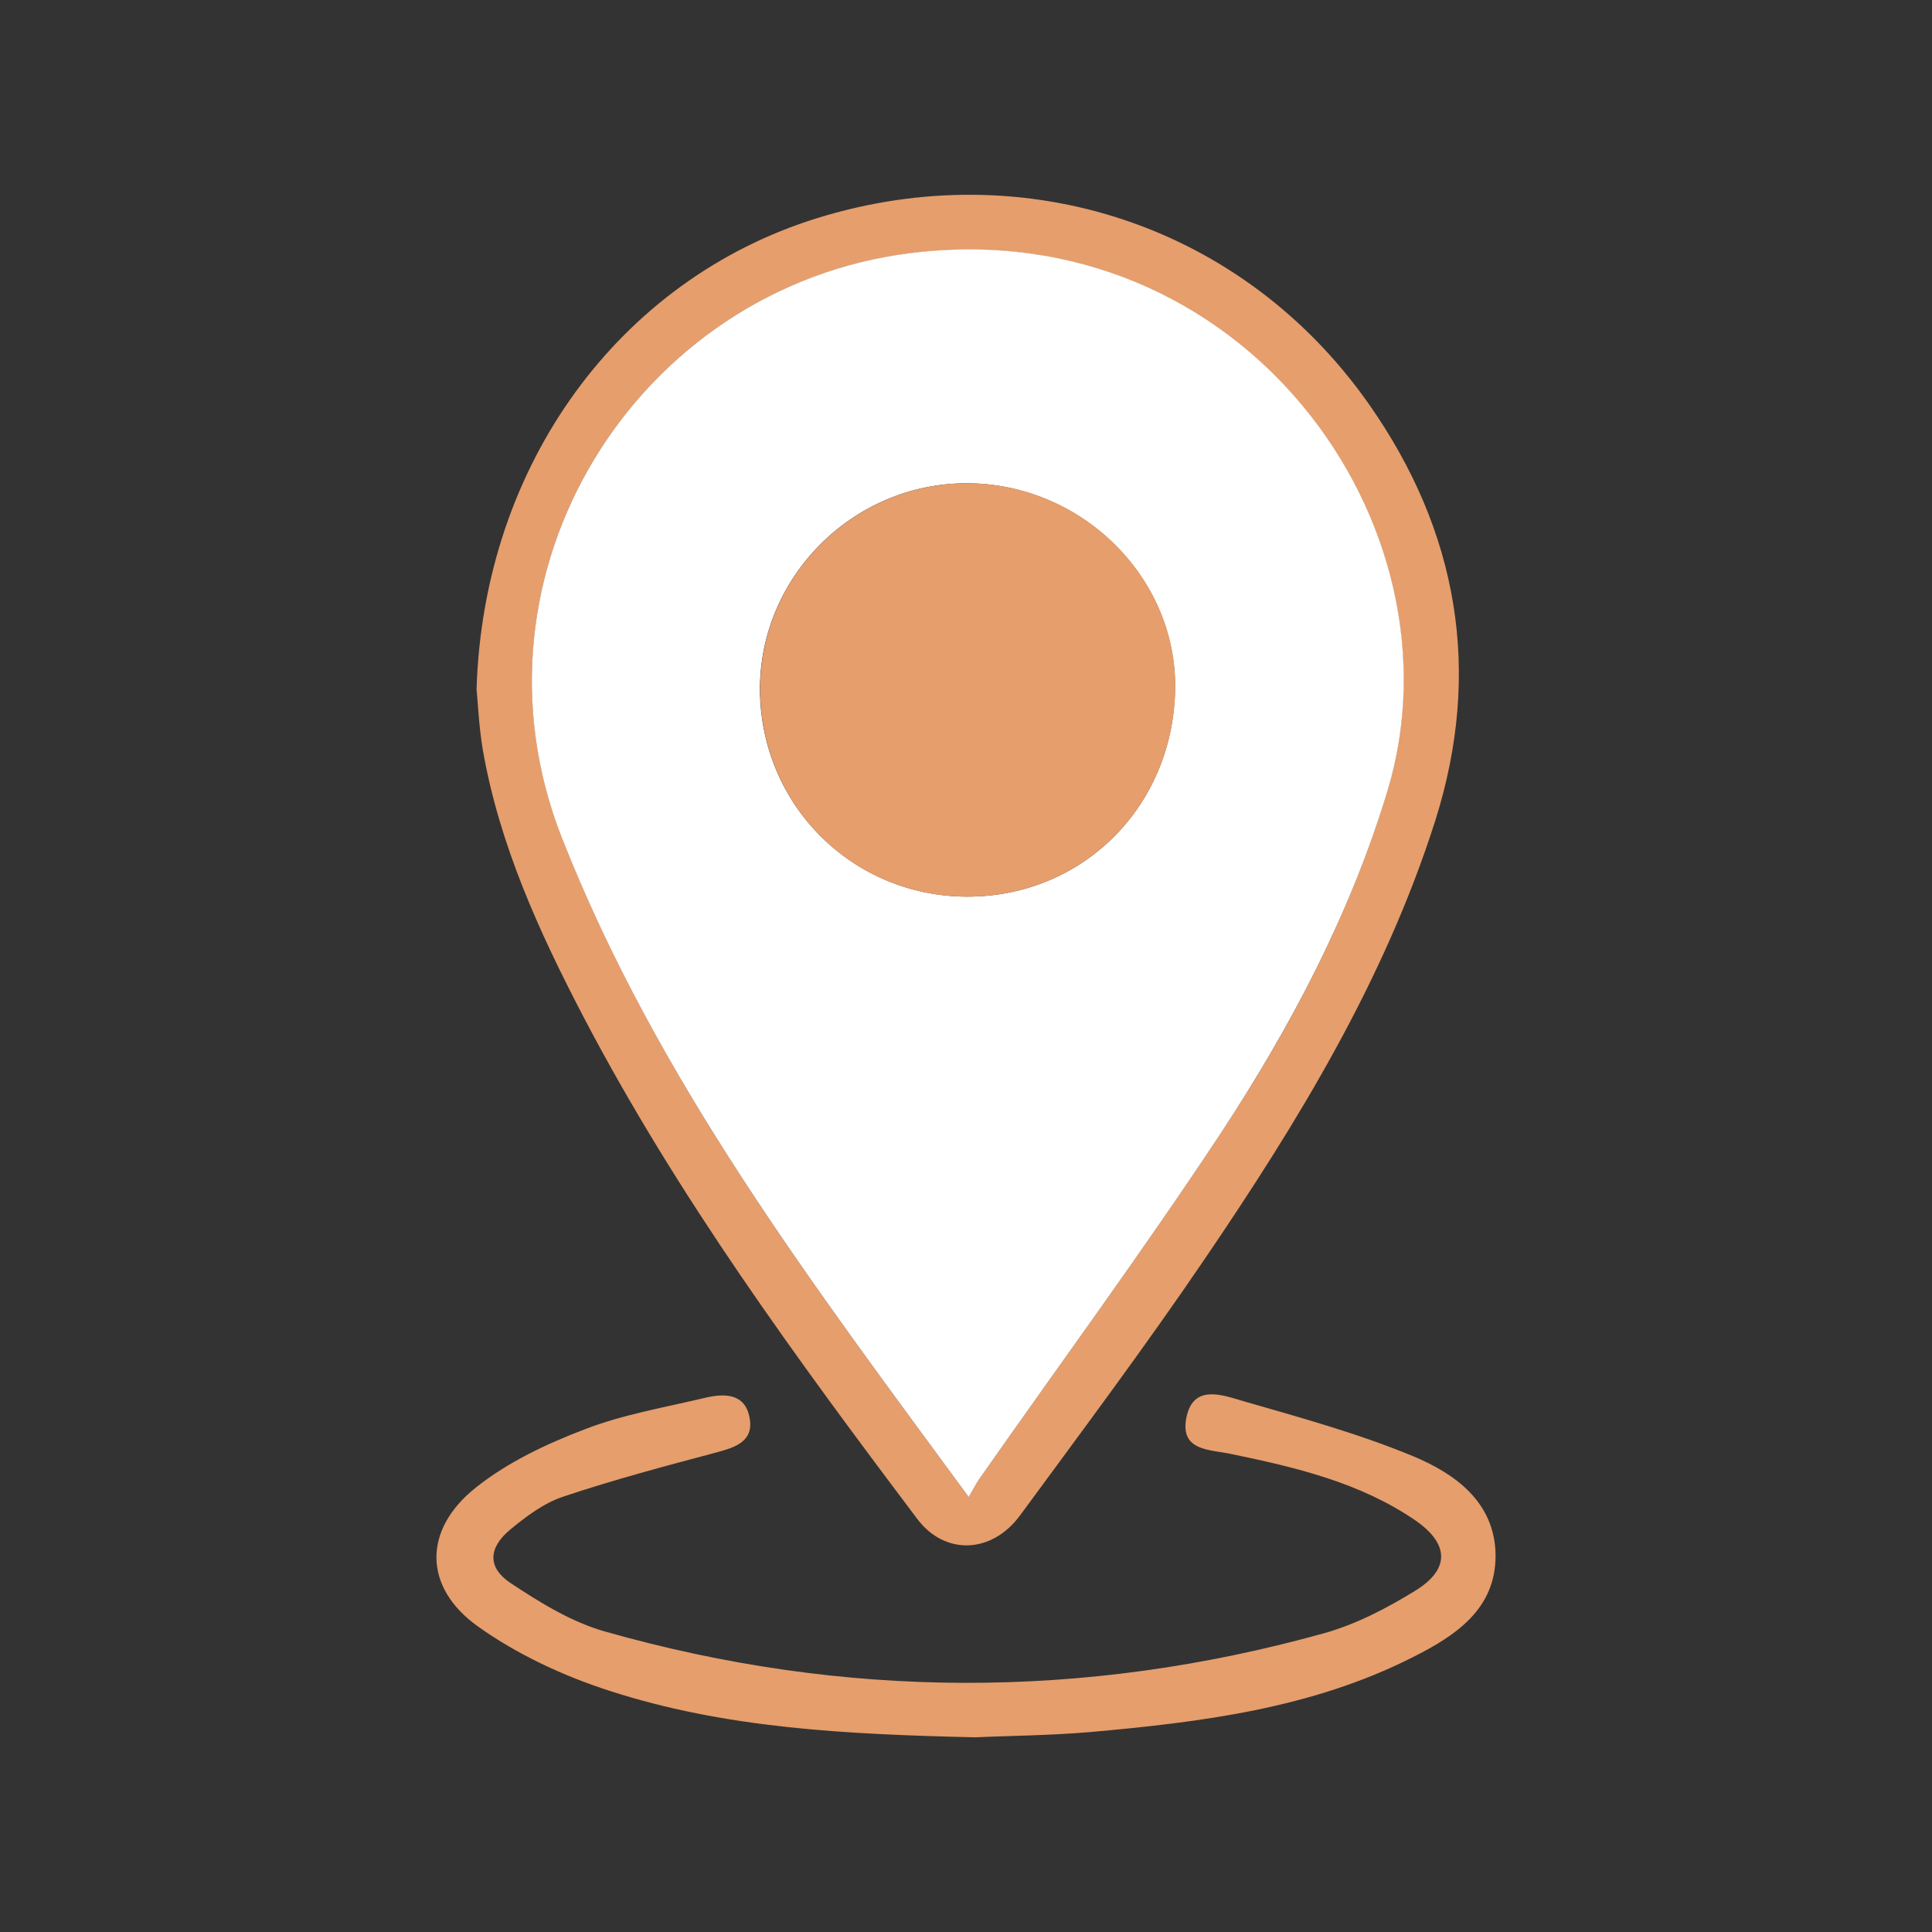 <?xml version="1.0" encoding="utf-8"?>
<!-- Generator: Adobe Illustrator 24.2.3, SVG Export Plug-In . SVG Version: 6.00 Build 0)  -->
<svg version="1.1" id="Capa_1" xmlns="http://www.w3.org/2000/svg" xmlns:xlink="http://www.w3.org/1999/xlink" x="0px" y="0px"
	 viewBox="0 0 780 780" style="enable-background:new 0 0 780 780;" xml:space="preserve">
<rect x="0" y="0" width="780" height="780" fill="#333333" stroke="none"/>
<style type="text/css">
	.st0{fill:#E69E6C;}
	.st1{fill:#FFFFFF;}
</style>
<g>
	<g>
		<path class="st0" d="M192.4,278.2c2.8-91,57.9-165.4,137.4-190.1c84-26.1,172.1,2.7,222.9,75.1c35.9,51.2,45.9,107.8,26.7,168.3
			c-20.5,64.3-55.3,121.3-92.9,176.6c-23.9,35.2-49.4,69.3-74.6,103.6c-11.4,15.6-30.4,16.4-41.6,1.5
			c-48.9-64.9-96.9-130.4-134.7-202.6c-17.9-34.3-34-69.5-40.7-108C193.3,292.9,192.9,283.1,192.4,278.2z M391.1,604.4
			c2.2-3.8,3-5.5,4.1-7.1c32.7-46.7,66.5-92.6,97.9-140.2c28.2-42.7,51.9-88,66.9-137.5c32.6-107.4-58.5-234.1-192.7-217.3
			C257,116.1,184.9,231.4,226.9,338.1C265.2,435.8,327.7,518.1,391.1,604.4z"/>
	</g>
	<g>
		<path class="st0" d="M393.8,701.4c-52.8-1.2-101.3-3.7-147.8-18.8c-18.6-6-37.3-14.7-53.1-26c-22.1-15.8-22.2-39.1-0.7-56.1
			c12.8-10.2,28.5-17.6,44-23.5c15.5-6,32.3-8.8,48.6-12.7c7.7-1.8,15.9-1.8,17.8,7.9s-5.6,12.1-13.4,14.2
			c-20.7,5.5-41.4,11-61.7,17.8c-7.9,2.6-15.2,8.1-21.7,13.5c-8.7,7.3-9,15.2,0.3,21.4c11.9,7.9,24.7,15.8,38.2,19.6
			c96.5,27.4,193.5,27.6,290.2,0.7c12.9-3.6,25.4-10.1,36.9-17.2c14.1-8.7,13.7-18.9,0-28.4C549,598.5,523.1,592.4,497,587
			c-8.4-1.8-20.5-1.1-18.1-14.3c2.6-14,14.3-9.6,22.8-7.1c23.2,6.7,46.6,13.1,68.8,22.3c17,7.1,33.1,18.6,33.3,40
			c0.1,21.9-16.4,32.6-33.5,41.2c-40.9,20.7-85.5,26.2-130.4,30.2C423.2,700.7,406.4,700.8,393.8,701.4z"/>
	</g>
	<path class="st1" d="M391.1,604.4c-63.4-86.3-125.9-168.6-164.3-266.3c-41.9-106.7,30.1-222,140.6-235.9
		c134.1-16.8,225.3,109.9,192.7,217.3c-15,49.5-38.8,94.7-66.9,137.5c-31.4,47.6-65.2,93.5-97.9,140.2
		C394.2,598.8,393.3,600.6,391.1,604.4z M390.5,362c46.8,0,83.3-36.6,83.9-84.1c0.5-45-38-82.8-84.3-82.8
		c-45.9,0.1-83.6,38-83.3,83.7C307.3,325.2,344.2,361.9,390.5,362z"/>
	<g>
		<path class="st0" d="M390.5,362c-46.3,0-83.2-36.8-83.6-83.2c-0.4-45.7,37.4-83.6,83.3-83.7c46.3-0.1,84.8,37.7,84.3,82.8
			C473.8,325.4,437.3,362,390.5,362z"/>
	</g>
</g>
</svg>
